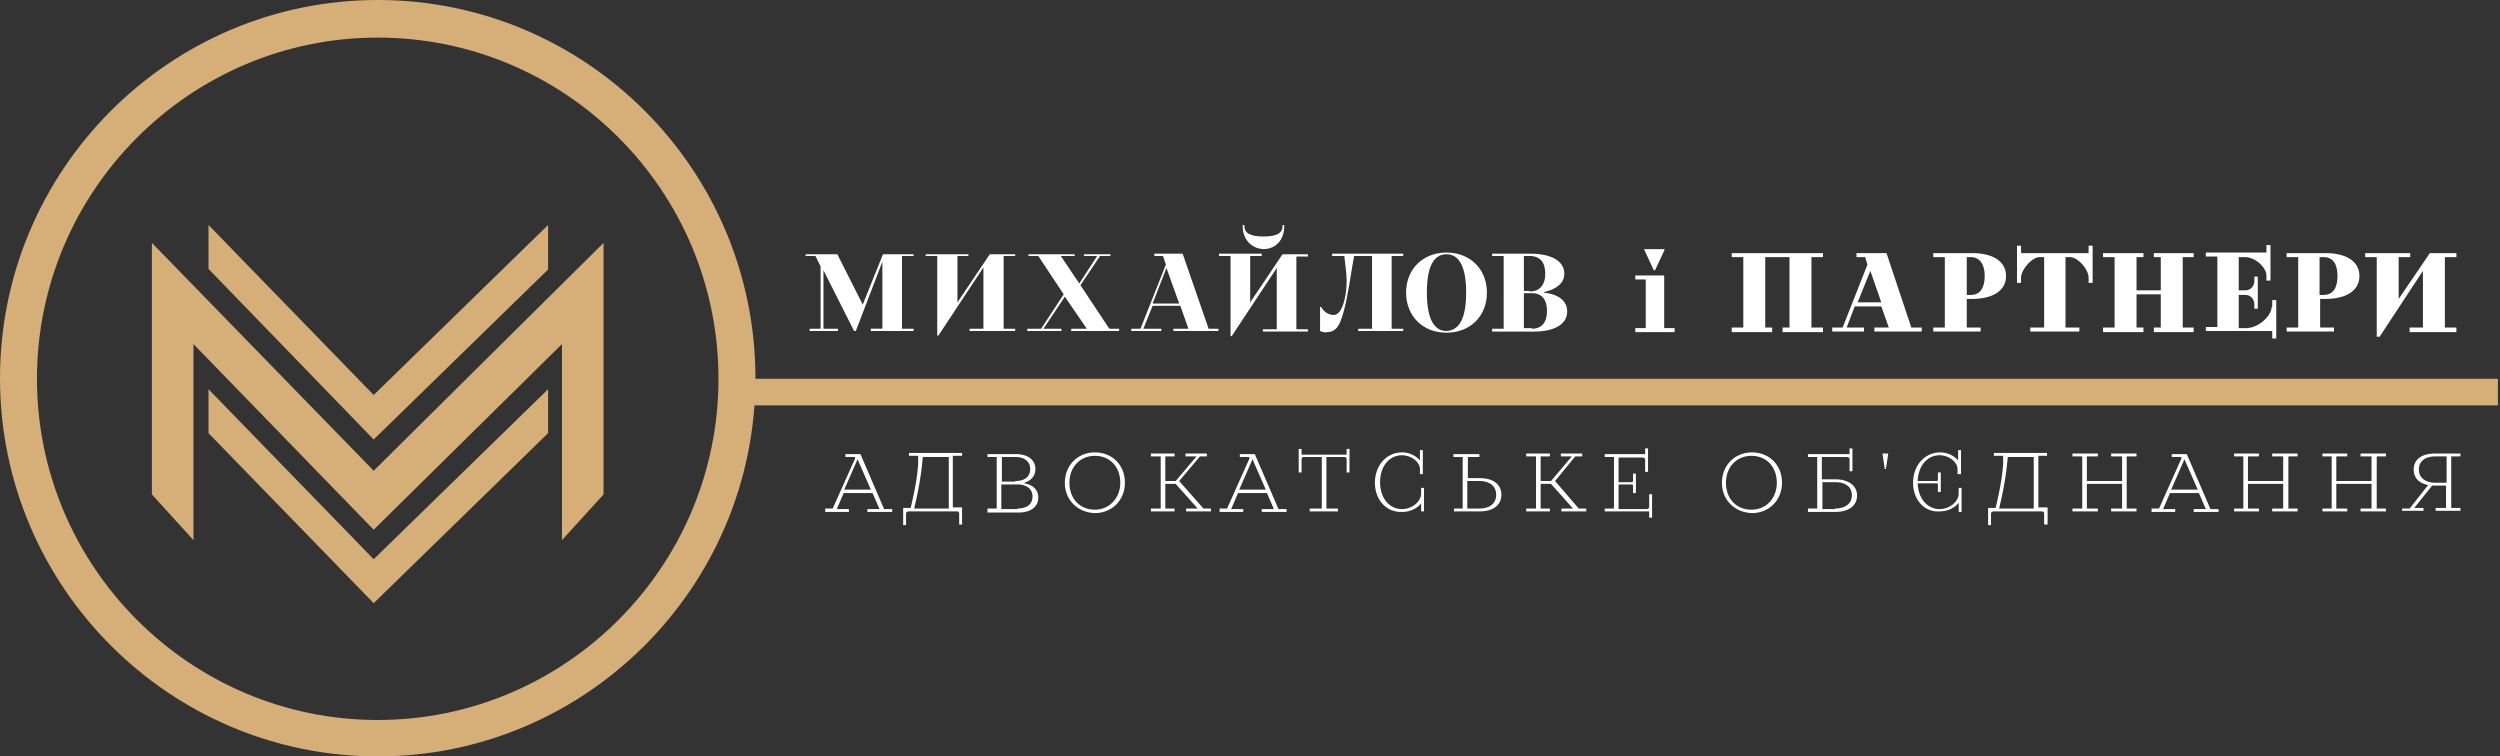 <svg xmlns="http://www.w3.org/2000/svg" fill="none" viewBox="0 0 661 200"><rect x="0" y="0" width="661" height="200" fill="#333333" stroke="none"/><path fill="#fff" d="M214.065 86.91h2.9V70.405l-1.374-2.726h-2.595v-.454h8.397l6.717 13.324 5.344-13.324h8.091v.454h-3.053v19.23h3.053v.605h-11.298v-.606h3.054V69.194l-7.023 18.321h-.458l-8.091-16.05V86.91h3.816v.606h-7.48v-.606ZM247.804 67.68h-3.053v-.454h11.298v.454h-2.901v12.264l8.549-12.718h6.718v.454h-3.054v19.23h3.054v.605h-12.061v-.606h3.664v-16.2L248.11 88.725h-.306V67.68ZM271.621 86.91h3.664l5.954-9.085-6.718-10.145h-2.595v-.454h12.214v.454h-3.664l4.885 7.268 4.733-7.268h-3.512v-.454h7.023v.454h-2.748l-5.191 7.722L293.3 86.91h2.595v.606h-12.671v-.606h4.122l-5.802-8.479-5.648 8.48h4.732v.605h-9.007v-.606ZM311.773 80.247l-3.359-9.387-3.664 9.387h7.023Zm-12.825 6.662h2.596l6.717-16.958-.763-2.27h-2.29v-.606h7.481l6.87 19.834h2.595v.606h-11.908v-.606h3.969l-2.137-6.056h-7.328l-2.443 6.056h4.733v.606h-7.939v-.606h-.153ZM328.566 59.807v-.303h.458v.303c0 1.817 1.527 2.725 5.038 2.725 3.512 0 5.038-.908 5.038-2.725v-.303h.458v.303c0 3.482-2.137 6.056-5.496 6.056-3.206-.151-5.496-2.574-5.496-6.056Zm-3.206 7.873h-3.053v-.605h11.297v.605h-3.053v12.264l8.549-12.718h6.718v.606h-3.054V87.06h3.054v.605H333.91v-.605h3.664V70.86l-11.909 18.018h-.305V67.68ZM349.024 87.515v-6.36h.305c.611 1.212 1.832 2.12 3.359 2.12 1.985 0 3.359-4.239 3.359-8.933 0-1.665-.153-2.725-.611-6.662h-3.206v-.605h18.778v.605h-3.053v19.23h3.053v.605H359.1v-.606h3.664V67.68h-4.733l-.458 2.574c-1.221 7.722-1.984 11.81-3.206 14.838-.763 1.817-1.832 2.726-3.511 2.726-.458.151-1.222 0-1.832-.303ZM387.649 77.37c0-6.813-1.832-10.144-5.191-10.144-3.358 0-5.19 3.18-5.19 10.145 0 6.813 1.832 10.144 5.19 10.144 3.359-.151 5.191-3.331 5.191-10.144Zm-15.878 0c0-6.207 4.428-10.598 10.687-10.598 6.26 0 10.687 4.39 10.687 10.599 0 6.207-4.427 10.598-10.687 10.598-6.259 0-10.687-4.39-10.687-10.598ZM405.053 86.91c2.596 0 3.97-1.666 3.97-4.694s-1.374-4.694-3.97-4.694h-2.137v9.236h2.137v.151Zm-.61-9.842c2.595 0 4.122-1.666 4.122-4.694s-1.374-4.694-4.122-4.694h-1.527v9.236h1.527v.152Zm-9.924 9.841h3.053V67.68h-3.053v-.605h10.076c5.649 0 9.008 1.968 9.008 5.299 0 2.423-1.985 4.088-5.344 4.845v.152c3.97.454 6.107 2.27 6.107 4.996 0 3.331-3.359 5.3-8.702 5.3h-11.145v-.758ZM434.671 65.863h5.496l-2.595 5.603h-.306l-2.595-5.603Zm-2.137 21.046h2.748V73.585h-2.748v-.605h7.175v13.93h2.748v.605h-9.923v-.606Z"/><path fill="#fff" d="m435.129 66.166 2.443 5.148 2.442-5.148h-4.885Zm-2.29 21.046h9.465-2.748v-13.93h-6.564 2.748v13.93h-2.901Zm9.923.606h-10.381v-1.06h2.748v-12.87h-2.748v-1.06h7.633v13.93h2.748v1.06ZM457.877 67.983h3.053v18.624h-3.053v1.21h10.686v-1.21h-1.832V67.983h6.412v18.624h-1.832v1.21h10.687v-1.21h-3.053V67.983h3.053v-1.06h-24.121v1.06ZM494.517 71.617l2.901 8.328h-6.26l3.359-8.328Zm4.275-4.694h-7.939v1.06h2.29l.611 1.968-6.565 16.656h-2.748v1.06h8.397v-1.06h-4.58l2.137-5.603h7.023l1.984 5.603h-3.816v1.06h12.519v-1.06h-2.748l-6.565-19.684ZM520.013 67.983h1.068c2.29 0 3.665 1.817 3.665 4.997 0 3.18-1.222 4.996-3.665 4.996h-1.068v-9.993Zm1.374-1.06h-10.229v1.06h3.053v18.624h-3.053v1.06h12.519v-1.06h-3.664v-7.57h1.374c5.649 0 9.007-2.272 9.007-6.057 0-3.786-3.358-6.057-9.007-6.057ZM552.226 66.923h-17.862v-1.968h-1.069v9.842h1.069v-1.363c0-2.12 2.9-5.45 4.885-5.45h1.221v18.623h-3.664v1.06h12.977v-1.06h-3.664V67.983h1.221c1.985 0 4.886 3.18 4.886 5.45v1.364h1.069v-9.842h-1.069v1.968ZM569.477 67.983h1.832v8.782h-6.412v-8.782h1.832v-1.06h-10.686v1.06h3.053v18.624h-3.053v1.21h10.686v-1.21h-1.832v-8.782h6.412v8.782h-1.832v1.21h10.535v-1.21h-2.901V67.983h2.901v-1.06h-10.535v1.06ZM600.622 81.156c0 2.12-3.206 5.602-6.87 5.602h-1.832v-8.782h1.679c1.679 0 2.443 1.363 2.443 2.423v1.211h.916v-8.479h-.916v1.211c0 1.06-.764 2.423-2.443 2.423h-1.679v-8.782h1.526c3.206 0 5.802 3.028 5.802 4.845v1.363h1.069v-9.388h-1.069v1.969h-16.03v1.06h3.053v18.623h-3.053v1.06h17.557v1.968h1.068V79.34h-1.068v1.817h-.153ZM618.026 72.98c0 3.18-1.221 4.996-3.664 4.996h-1.069v-9.993h1.069c2.443 0 3.664 1.817 3.664 4.997Zm-3.206-6.057h-10.229v1.06h3.054v18.624h-3.054v1.06h12.519v-1.06h-3.664v-7.57h1.374c5.649 0 9.007-2.272 9.007-6.057 0-3.786-3.358-6.057-9.007-6.057ZM649.476 67.983v-1.06h-7.023l-8.244 12.113V67.983h3.053v-1.06h-11.908v1.06h3.054V89.03h.763l11.45-17.412v14.99h-3.511v1.21h12.366v-1.21h-3.053V67.983h3.053ZM230.247 129.455l-3.511-8.024-3.511 8.024h7.022Zm-12.06 4.996h1.984l5.954-13.323-.152-.303h-2.443v-.757h3.969l6.26 14.534h2.137v.757h-6.564v-.757h3.206l-1.832-4.239h-7.634l-1.832 4.239h3.206v.757h-6.259v-.908ZM250.858 134.452v-13.627h-6.87c-.458 5.451-1.374 9.842-2.29 13.627h9.16Zm-12.061-.151h1.985c.763-3.331 1.679-7.268 1.984-11.659v-2.12h-2.442v-.757h14.045v.757h-2.443v13.627h2.443v4.543h-.763v-3.029c0-.151-.306-.454-.458-.454h-12.824a.843.843 0 0 0-.764.454v3.18h-.763v-4.542ZM269.025 134.451c2.596 0 3.97-1.211 3.97-3.18 0-1.968-1.527-3.179-3.97-3.179h-4.274v6.51h4.274v-.151Zm-.61-7.267c2.595 0 3.969-1.211 3.969-3.18 0-1.968-1.527-3.179-3.969-3.179h-3.512v6.51h3.512v-.151Zm-7.328 7.267h2.442v-13.626h-2.442v-.757h7.48c3.206 0 5.191 1.514 5.191 3.936 0 1.817-1.069 3.028-2.901 3.634v.151c2.443.455 3.664 1.817 3.664 3.785 0 2.423-1.984 3.937-5.19 3.937h-8.244v-1.06ZM296.2 127.638c0-4.239-2.748-7.116-6.717-7.116-3.817 0-6.717 2.877-6.717 7.116s2.748 7.116 6.717 7.116c3.817 0 6.717-3.028 6.717-7.116Zm-14.656 0c0-4.542 3.359-8.024 7.939-8.024s7.939 3.331 7.939 8.024c0 4.542-3.359 8.024-7.939 8.024-4.58-.151-7.939-3.482-7.939-8.024ZM304.292 134.451h2.595v-13.777h-2.595v-.757h6.259v.757h-2.442v6.51h2.748l5.496-6.51h-2.901v-.757h5.649v.757h-1.832l-5.496 6.51 6.412 7.267h1.984v.757h-6.564v-.757h3.053l-5.801-6.51h-2.748v6.51h2.442v.757h-6.259v-.757ZM334.673 129.455l-3.511-8.024-3.512 8.024h7.023Zm-12.214 4.996h1.985l5.954-13.323-.152-.303h-2.443v-.757h3.969l6.26 14.534h2.137v.757h-6.565v-.757h3.206l-1.832-4.239h-7.633l-1.832 4.239h3.206v.757h-6.26v-.908ZM349.482 134.451v-13.626h-4.886c-.152 0-.458.303-.458.606v3.482h-.763v-6.208h.763v1.514h11.909v-1.514h.763v6.208h-.763v-3.482c0-.303-.306-.606-.458-.606h-4.886v13.626h3.054v.757h-7.481v-.757h3.206ZM363.527 127.638c0-4.542 3.054-8.024 7.176-8.024a6.32 6.32 0 0 1 4.732 2.119v-2.725h.764v6.359h-.764v-1.363c0-1.816-2.29-3.633-4.732-3.633-3.359 0-5.802 2.876-5.802 7.115 0 4.24 2.443 7.116 5.802 7.116 2.595 0 5.038-1.968 5.038-4.088V129h.763v6.208h-.763v-2.12c-1.069 1.363-2.901 2.271-5.038 2.271-4.122.151-7.176-3.179-7.176-7.721ZM391.16 134.451c2.748 0 4.428-1.363 4.428-3.634s-1.68-3.633-4.428-3.633h-3.206v7.267h3.206Zm-6.87 0h2.443v-13.626h-2.443v-.757h6.87v.757h-3.053v5.602h3.206c3.511 0 5.649 1.665 5.649 4.39 0 2.725-2.138 4.391-5.649 4.391h-6.87v-.757h-.153ZM403.527 134.451h2.595v-13.777h-2.595v-.757h6.259v.757h-2.443v6.51h2.748l5.496-6.51h-2.9v-.757h5.648v.757h-1.832l-5.343 6.51 6.259 7.267h1.985v.757h-6.565v-.757h3.054l-5.802-6.51h-2.748v6.51h2.443v.757h-6.259v-.757ZM436.198 135.209h-11.909v-.757h2.443v-13.627h-2.443v-.757h10.687v-1.514h.764v6.208h-.764v-3.331c0-.152-.305-.454-.61-.454h-6.412v6.51h3.511c.153 0 .305-.151.305-.303v-1.968h.764v5.148h-.764v-1.968c0-.152-.152-.303-.305-.303h-3.511v6.51h7.48c.306 0 .611-.302.611-.605v-3.331h.763v6.208h-.763v-1.666h.153ZM469.785 127.638c0-4.239-2.748-7.116-6.718-7.116-3.816 0-6.717 2.877-6.717 7.116s2.748 7.116 6.717 7.116c3.97 0 6.718-3.028 6.718-7.116Zm-14.504 0c0-4.542 3.359-8.024 7.939-8.024s7.939 3.331 7.939 8.024c0 4.542-3.359 8.024-7.939 8.024-4.58-.151-7.939-3.482-7.939-8.024ZM485.204 134.451c2.748 0 4.428-1.363 4.428-3.482 0-2.271-1.68-3.483-4.428-3.483h-3.358v7.116h3.358v-.151Zm-7.175 0h2.443v-13.626h-2.443v-.757h10.992v-1.514h.763v6.056h-.763v-3.331c0-.151-.305-.454-.611-.454h-6.717v5.904h3.511c3.512 0 5.802 1.666 5.802 4.24 0 2.725-2.138 4.39-5.802 4.39h-7.175v-.908ZM497.723 119.917l.611 4.087h.305l.611-4.087h-1.527ZM505.815 127.638c0-4.542 3.053-8.024 7.175-8.024 1.985 0 3.664.908 4.733 2.119v-2.725h.763v6.359h-.916v-1.363c0-1.816-2.29-3.633-4.733-3.633-3.206 0-5.648 2.725-5.801 6.813h5.038c.153 0 .305-.152.305-.303v-1.968h.764v5.147h-.764v-1.968c0-.151-.152-.303-.305-.303h-5.038c.153 4.088 2.595 6.813 5.801 6.813 2.596 0 5.038-1.968 5.038-4.088V129h.764v6.359h-.764v-2.422c-1.068 1.362-2.9 2.271-5.038 2.271-3.969.303-7.022-3.028-7.022-7.57ZM537.722 134.452v-13.627h-6.87c-.458 5.451-1.374 9.842-2.29 13.627h9.16Zm-12.06-.151h1.984c.764-3.331 1.68-7.268 1.985-11.659v-2.12h-2.443v-.757h14.046v.757h-2.29v13.627h2.442v4.543h-.916v-3.029c0-.151-.305-.454-.458-.454h-12.824a.842.842 0 0 0-.763.454v3.18h-.763v-4.542ZM547.951 134.451h2.595v-13.777h-2.595v-.757h6.718v.757h-2.901v6.51h9.313v-6.51h-2.901v-.757h6.717v.757h-2.595v13.777h2.595v.757h-6.717v-.757h2.901v-6.51h-9.313v6.51h2.901v.757h-6.718v-.757ZM581.08 129.455l-3.511-8.024-3.511 8.024h7.022Zm-12.213 4.996h1.985l5.954-13.323-.153-.303h-2.443v-.757h3.97l6.259 14.534h2.137v.757h-6.564v-.757h3.206l-1.832-4.239h-7.634l-1.832 4.239h3.206v.757h-6.259v-.908ZM590.698 134.451h2.443v-13.777h-2.443v-.757h6.565v.757h-2.901v6.51h9.313v-6.51h-2.9v-.757h6.717v.757h-2.443v13.777h2.443v.757h-6.717v-.757h2.9v-6.51h-9.313v6.51h2.901v.757h-6.565v-.757ZM614.057 134.451h2.442v-13.777h-2.442v-.757h6.564v.757h-2.9v6.51h9.313v-6.51h-2.901v-.757h6.717v.757h-2.442v13.777h2.442v.757h-6.717v-.757h2.901v-6.51h-9.313v6.51h2.9v.757h-6.564v-.757ZM646.88 127.789v-7.115h-2.9c-2.901 0-4.428 1.362-4.428 3.482 0 2.119 1.68 3.482 4.428 3.482h2.9v.151Zm-11.755 6.662h1.985l4.885-6.207c-2.443-.455-3.817-1.969-3.817-4.088 0-2.725 2.138-4.239 5.649-4.239h6.717v.757h-2.442v13.625h2.442v.757h-6.564v-.757h2.748v-5.904H643.064l-4.733 5.904h2.443v.757h-5.649v-.605Z"/><path fill="#D5AE78" d="M98.8 104.434 55.127 59.48v11.621L98.8 116.208l46.117-44.954V59.48L98.8 104.434Z"/><path fill="#D5AE78" d="m98.8 159.48 46.117-44.954v-11.621L98.8 147.859l-43.673-44.954v11.621L98.8 159.48Z"/><path fill="#D5AE78" d="m51.156 142.813-10.995-12.079V64.22l58.64 60.245 60.776-60.245v66.514l-10.995 12.079V90.979L98.8 140.06 51.156 90.979v51.834Z"/><path fill="#D5AE78" d="M99.87 9.939c-49.63 0-90.097 40.52-90.097 90.214 0 49.694 40.467 90.214 90.096 90.214 49.63 0 90.096-40.52 90.096-90.214 0-49.847-40.466-90.214-90.096-90.214Zm0 190.061C44.894 200 0 155.199 0 100 0 44.954 44.743 0 99.87 0c55.126 0 99.869 44.801 99.869 100s-44.896 100-99.87 100Z"/><path fill="#D5AE78" d="M660.451 100.153H197.448v7.033h463.003v-7.033Z"/></svg>